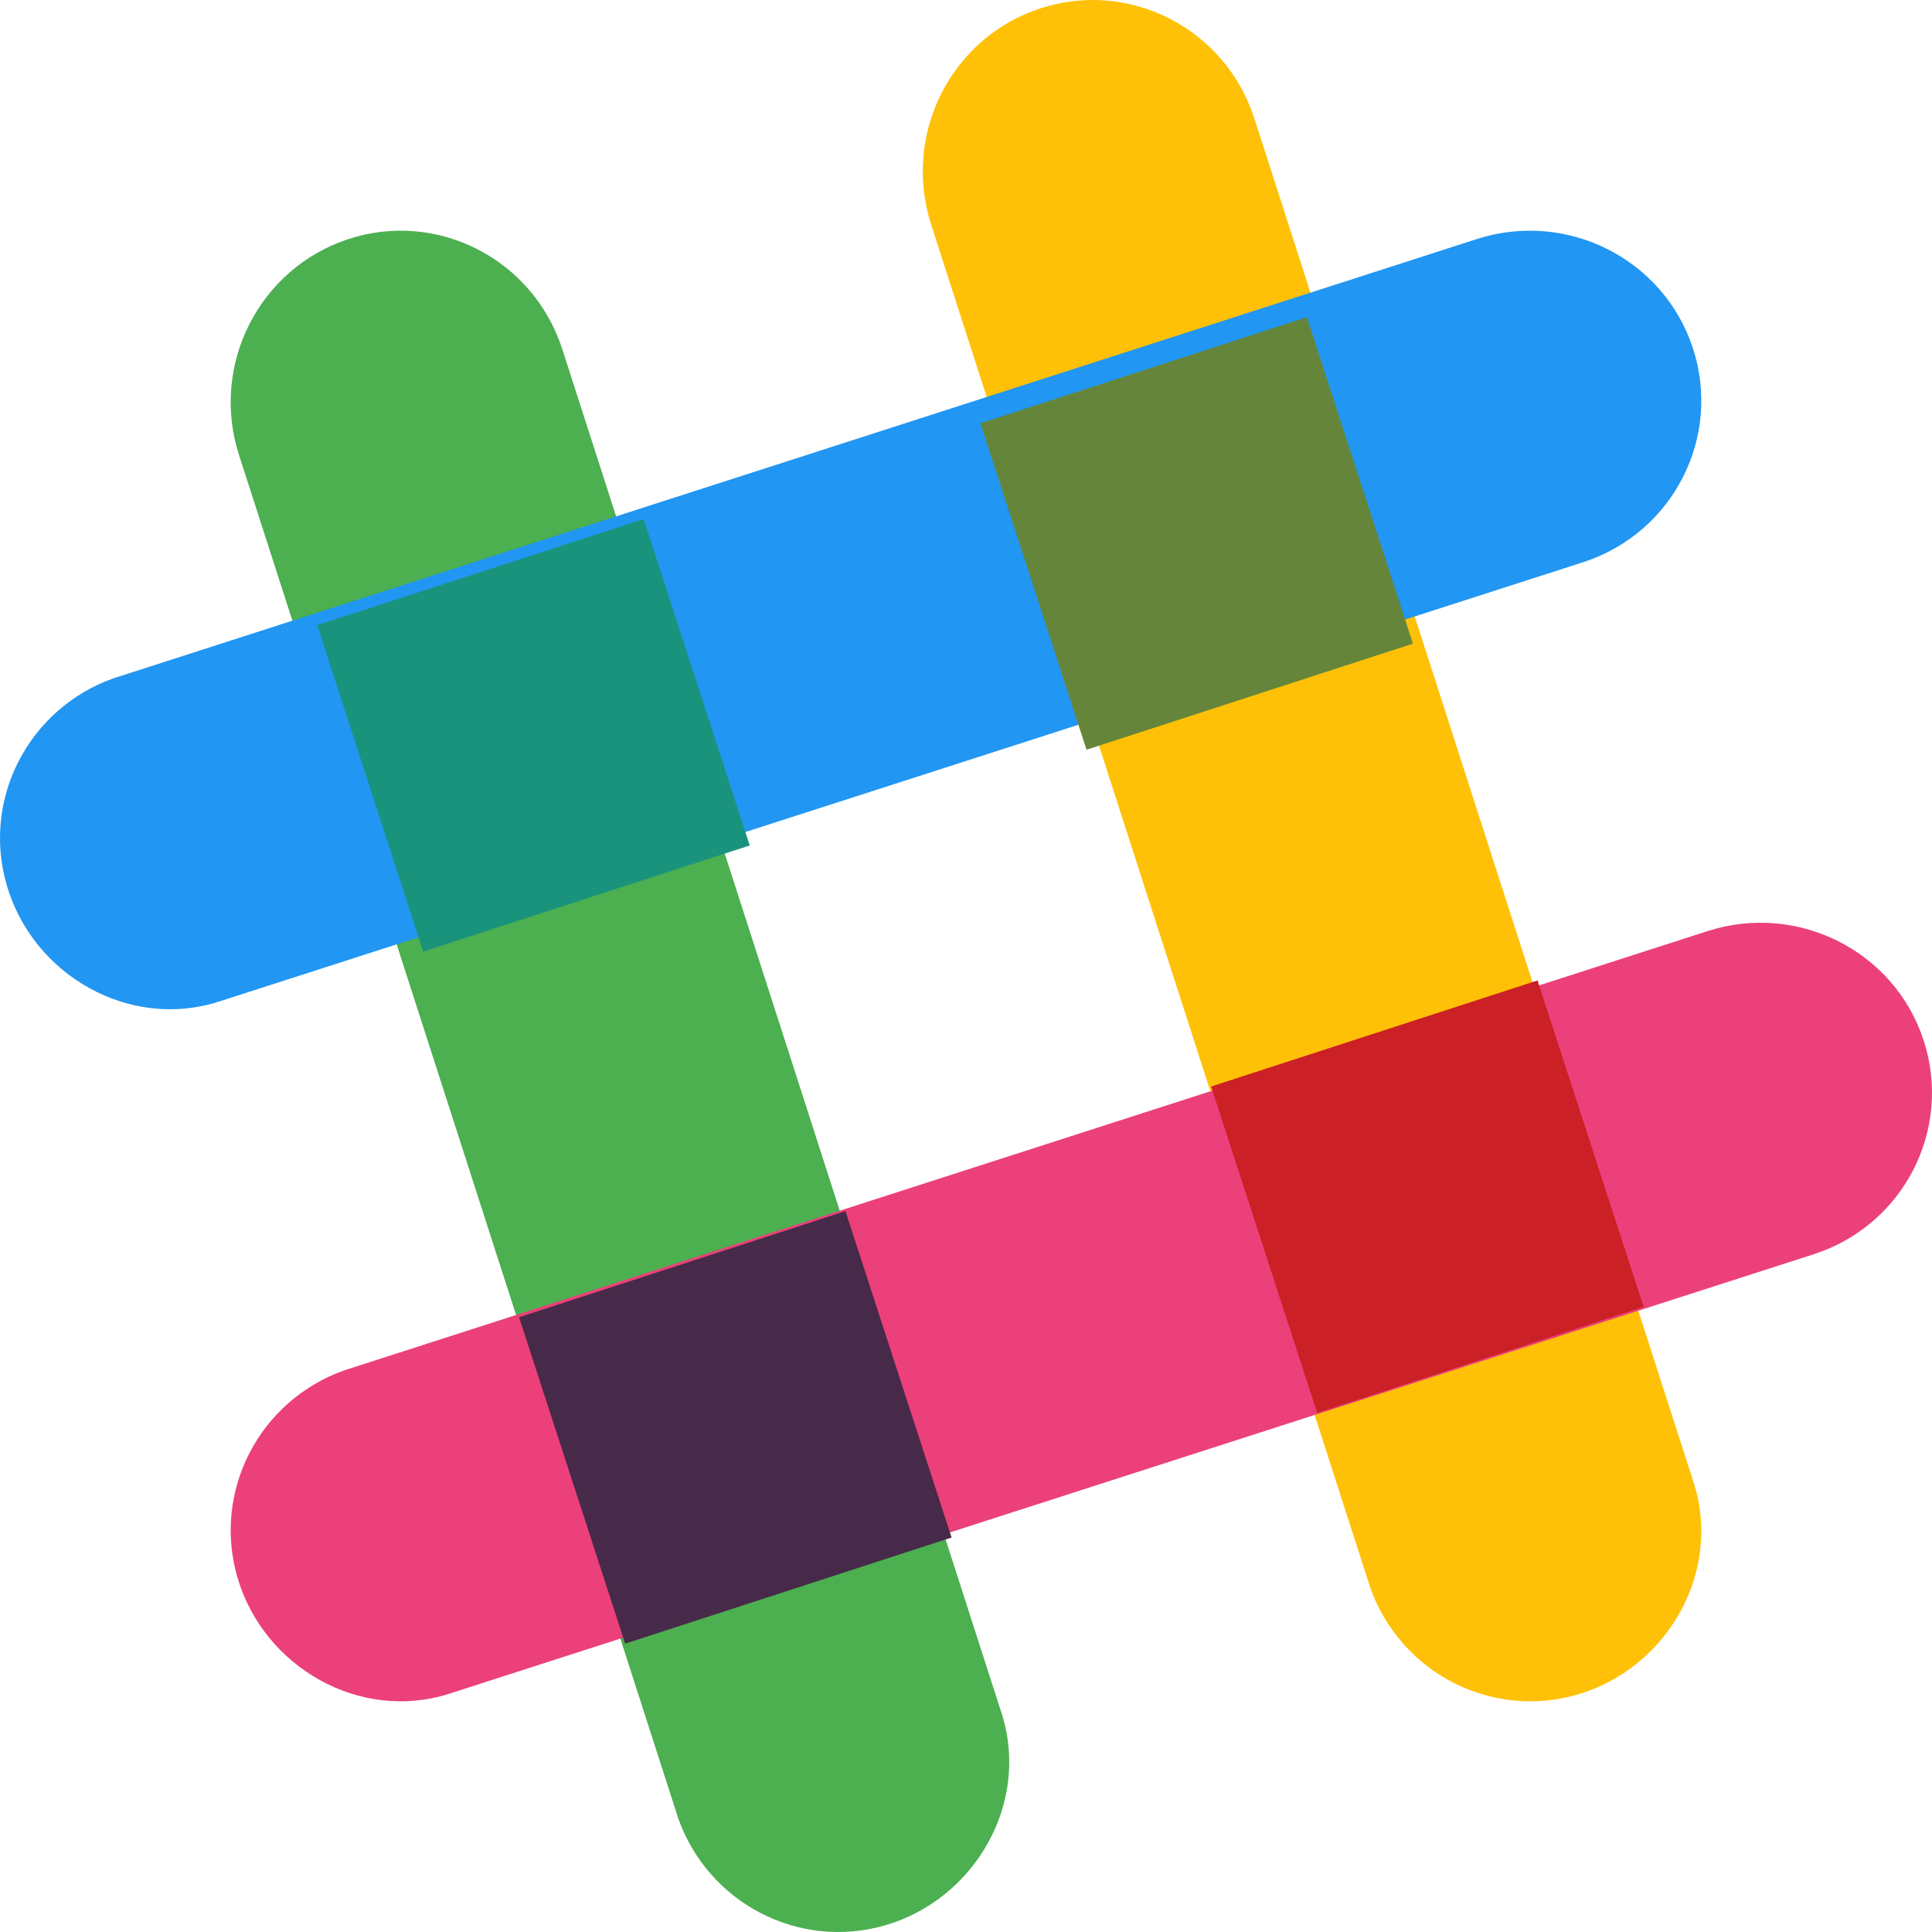 <?xml version="1.0" encoding="UTF-8"?>
<svg width="67px" height="67px" viewBox="0 0 67 67" version="1.1" xmlns="http://www.w3.org/2000/svg" xmlns:xlink="http://www.w3.org/1999/xlink">
    <!-- Generator: Sketch 51.3 (57544) - http://www.bohemiancoding.com/sketch -->
    <title>slack</title>
    <desc>Created with Sketch.</desc>
    <defs></defs>
    <g id="Page-1" stroke="none" stroke-width="1" fill="none" fill-rule="evenodd">
        <g id="1280px" transform="translate(-377, -2022)" fill-rule="nonzero">
            <g id="slack" transform="translate(377, 2022)">
                <path d="M43.5,4.109 C42.495,0.989 39.17,-0.722 36.073,0.292 C32.976,1.306 31.285,4.659 32.29,7.783 L47.527,55.081 C48.573,57.996 51.695,59.636 54.697,58.768 C57.823,57.859 59.733,54.509 58.733,51.41 C58.695,51.289 43.5,4.109 43.5,4.109 Z" id="Shape" fill="#FFC107"></path>
                <path d="M19.5,12.111 C18.491,8.986 15.167,7.276 12.074,8.294 C8.982,9.312 7.282,12.661 8.291,15.786 L23.528,63.08 C24.574,65.996 27.695,67.636 30.697,66.768 C33.823,65.859 35.733,62.509 34.733,59.41 C34.695,59.293 19.5,12.111 19.5,12.111 Z" id="Shape" fill="#4CAF50"></path>
                <path d="M62.891,43.498 C66.015,42.493 67.721,39.169 66.708,36.073 C65.694,32.976 62.34,31.285 59.216,32.29 L11.919,47.529 C9.004,48.575 7.364,51.696 8.232,54.698 C9.141,57.823 12.491,59.733 15.59,58.733 C15.711,58.691 62.891,43.498 62.891,43.498 Z" id="Shape" fill="#EC407A"></path>
                <path d="M21.68,57 C24.763,55.997 28.735,54.707 33,53.32 C31.997,50.237 30.707,46.265 29.32,42 L18,45.68 L21.68,57 Z" id="Shape" fill="#472A49"></path>
                <path d="M45.68,49 C49.962,47.609 53.938,46.319 57,45.321 C55.997,42.239 54.707,38.264 53.32,34 L42,37.679 L45.68,49 Z" id="Shape" fill="#CC2027"></path>
                <path d="M54.891,19.5 C58.015,18.495 59.721,15.171 58.708,12.074 C57.694,8.976 54.34,7.285 51.216,8.29 L3.921,23.528 C1.001,24.574 -0.638,27.696 0.234,30.698 C1.143,33.824 4.493,35.731 7.592,34.734 C7.709,34.697 54.891,19.5 54.891,19.5 Z" id="Shape" fill="#2196F3"></path>
                <path d="M14.676,33 C17.759,31.997 21.735,30.707 26,29.32 C24.609,25.043 23.318,21.066 22.32,18 L11,21.68 L14.676,33 Z" id="Shape" fill="#1A937D"></path>
                <path d="M37.679,26 C41.959,24.609 45.935,23.319 49,22.321 C47.609,18.041 46.315,14.065 45.321,11 L34,14.679 L37.679,26 Z" id="Shape" fill="#65863A"></path>
            </g>
        </g>
    </g>
</svg>